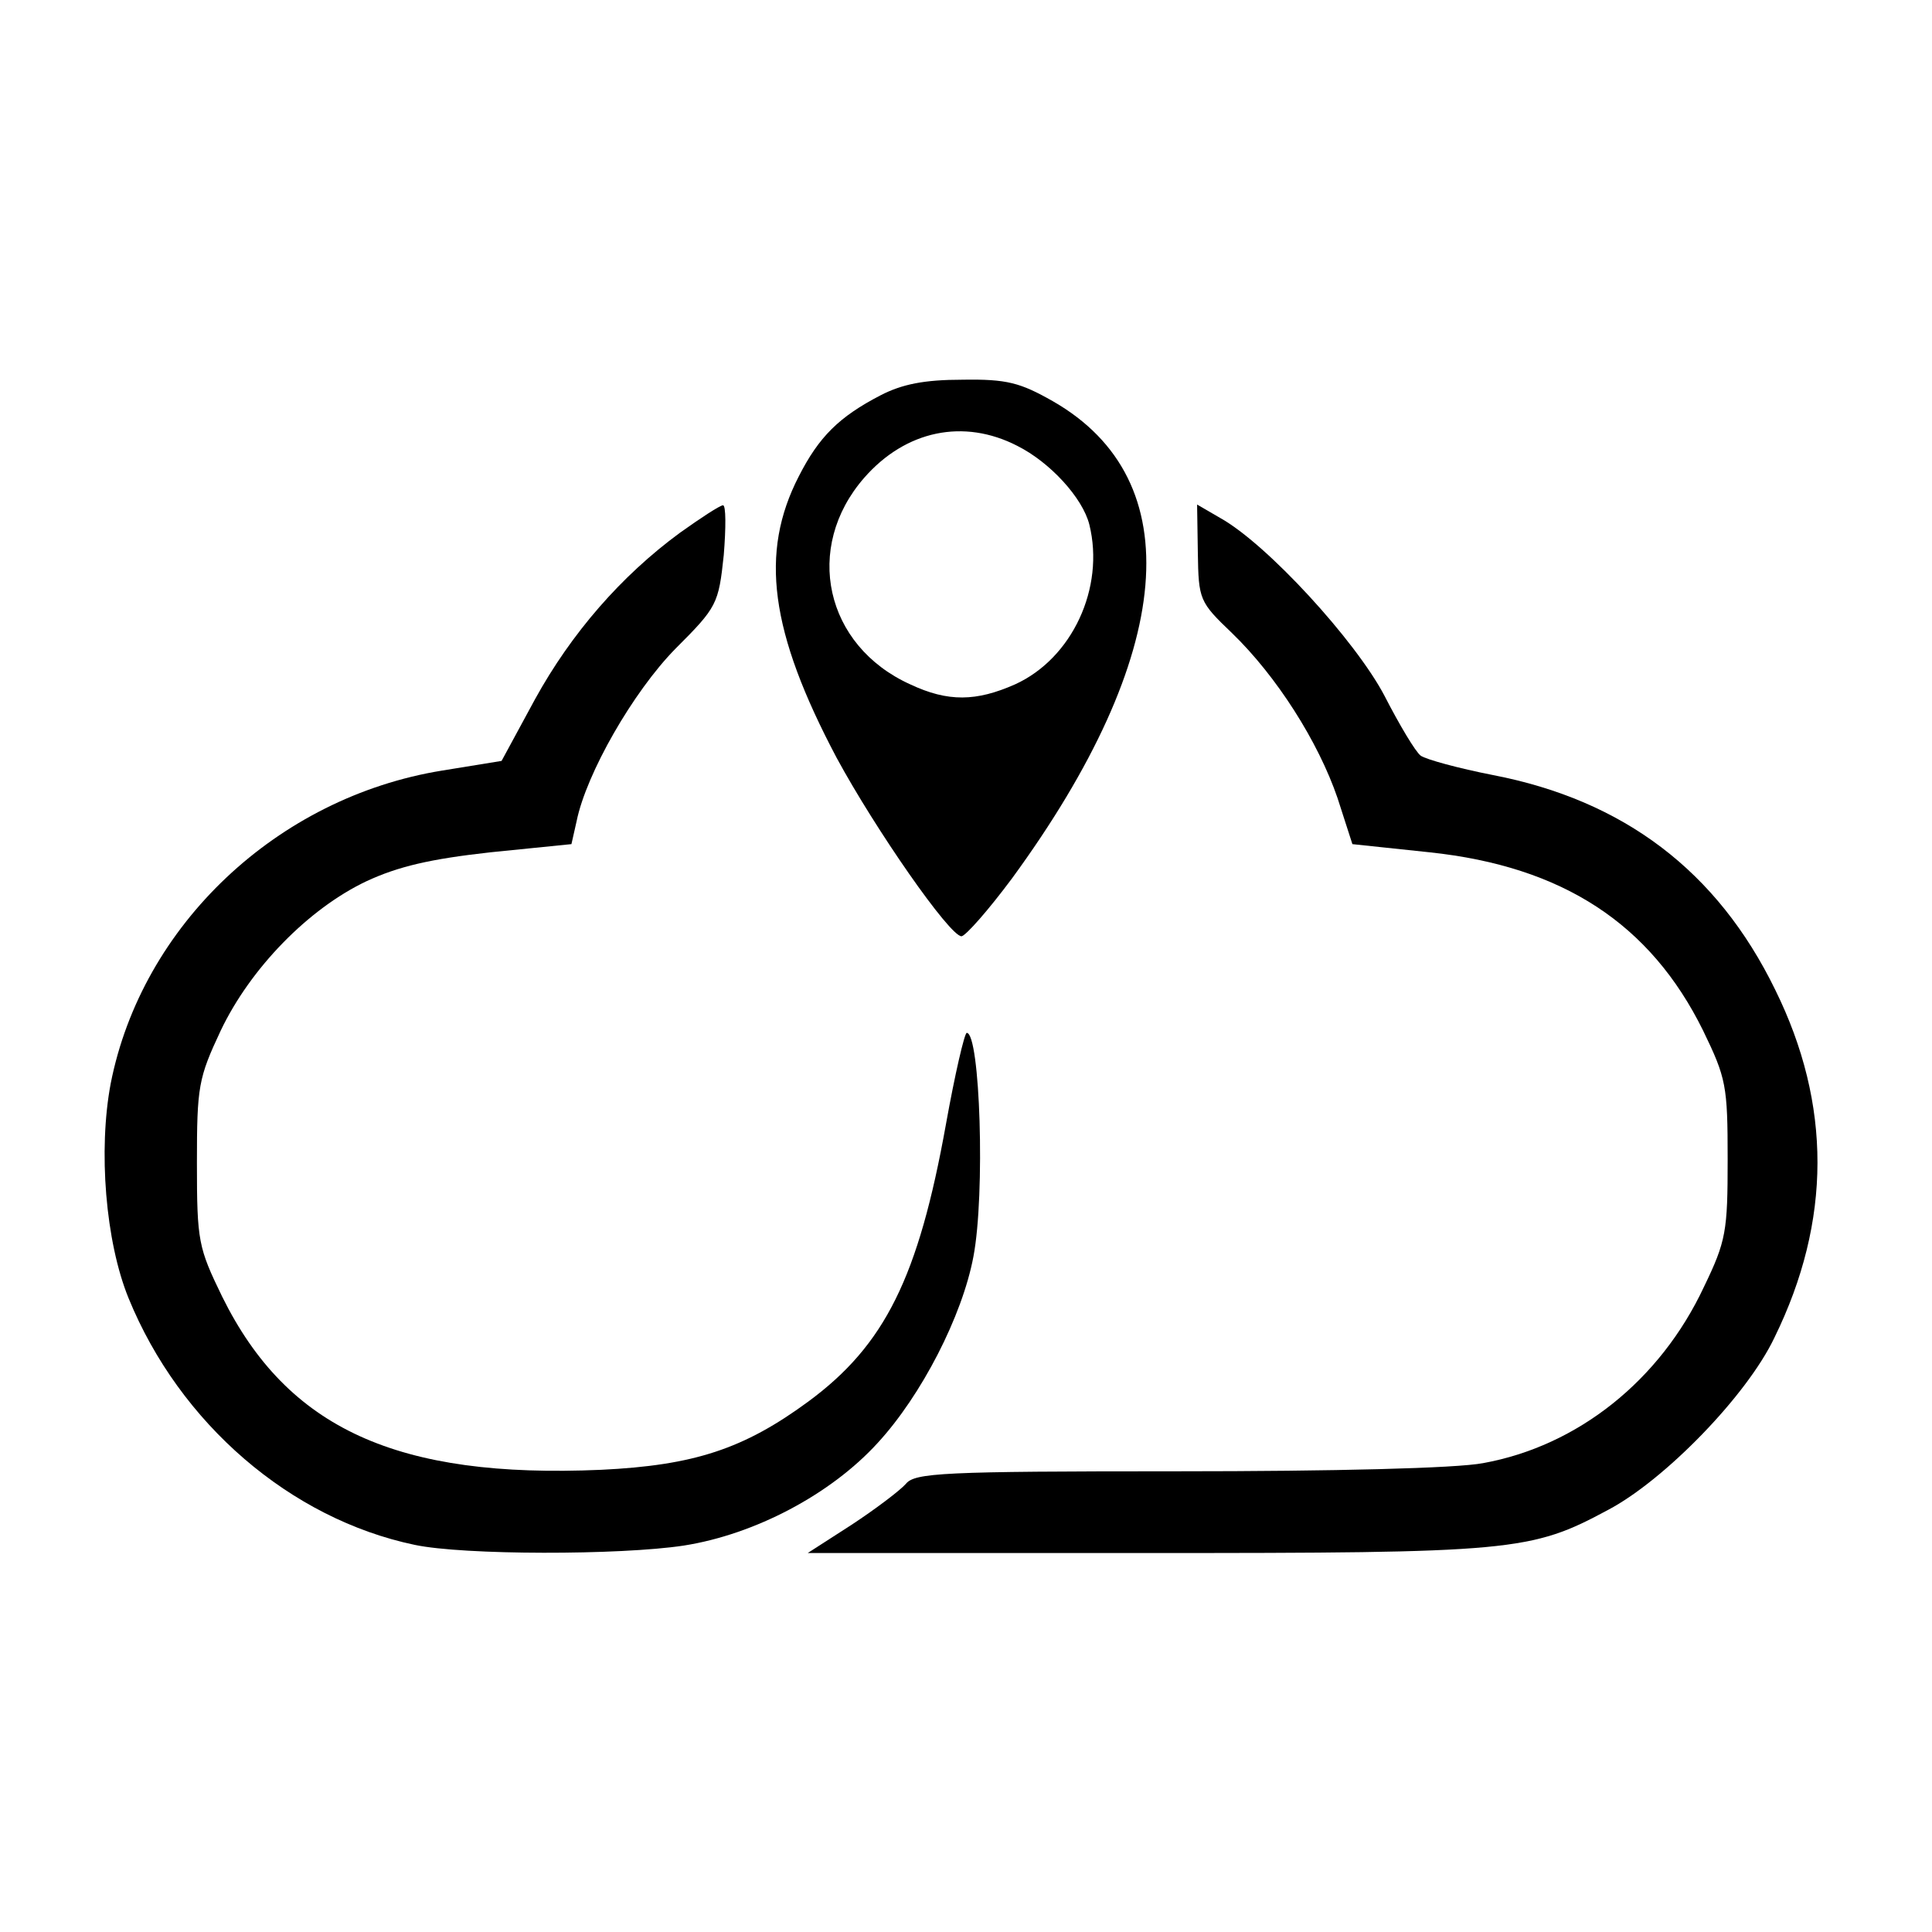 <?xml version="1.0" standalone="no"?>
<!DOCTYPE svg PUBLIC "-//W3C//DTD SVG 20010904//EN"
 "http://www.w3.org/TR/2001/REC-SVG-20010904/DTD/svg10.dtd">
<svg version="1.0" xmlns="http://www.w3.org/2000/svg"
 width="260pt" height="260pt" viewBox="0 0 260 260"
 preserveAspectRatio="xMidYMid meet">
<g transform="translate(0,260) scale(0.1,-0.1)"
fill="#000000" stroke="none">
<path d="M1185 2068 c-56 -29 -83 -56 -110 -109 -53 -103 -39 -209 51 -379 52
-96 152 -240 168 -240 6 1 36 35 68 78 220 301 240 536 55 642 -44 25 -62 30
-122 29 -51 0 -81 -6 -110 -21z m184 -68 c44 -22 88 -70 97 -106 21 -85 -23
-180 -100 -215 -52 -23 -90 -24 -141 0 -115 52 -144 184 -62 278 56 64 134 80
206 43z"/>
<path d="M915 1883 c-79 -58 -146 -135 -195 -224 l-45 -83 -80 -13 c-222 -36
-404 -208 -446 -421 -17 -90 -7 -213 24 -289 69 -169 218 -297 385 -332 66
-14 276 -14 362 -1 96 15 198 69 261 138 59 64 114 171 129 251 16 84 9 301
-9 301 -3 0 -16 -56 -28 -123 -37 -206 -82 -297 -185 -373 -87 -64 -154 -86
-279 -92 -274 -12 -422 55 -510 233 -32 66 -34 74 -34 180 0 103 2 114 32 178
40 84 118 164 196 201 43 20 86 30 167 39 l109 11 7 31 c13 64 76 174 133 232
56 56 58 60 65 126 3 37 3 67 -1 67 -4 0 -30 -17 -58 -37z"/>
<path d="M1612 1856 c1 -63 2 -66 46 -108 60 -58 116 -146 142 -222 l20 -62
104 -11 c179 -19 297 -96 368 -240 31 -64 33 -74 33 -173 0 -97 -2 -110 -32
-172 -59 -126 -170 -214 -297 -237 -36 -7 -201 -11 -412 -11 -316 0 -353 -2
-365 -17 -8 -9 -41 -34 -73 -55 l-59 -38 454 0 c495 0 519 2 623 58 76 40 187
154 224 232 77 157 77 314 1 468 -78 160 -204 255 -380 289 -46 9 -90 21 -97
26 -7 5 -29 42 -49 81 -39 74 -158 204 -221 239 l-31 18 1 -65z"/>
</g>
</svg>
